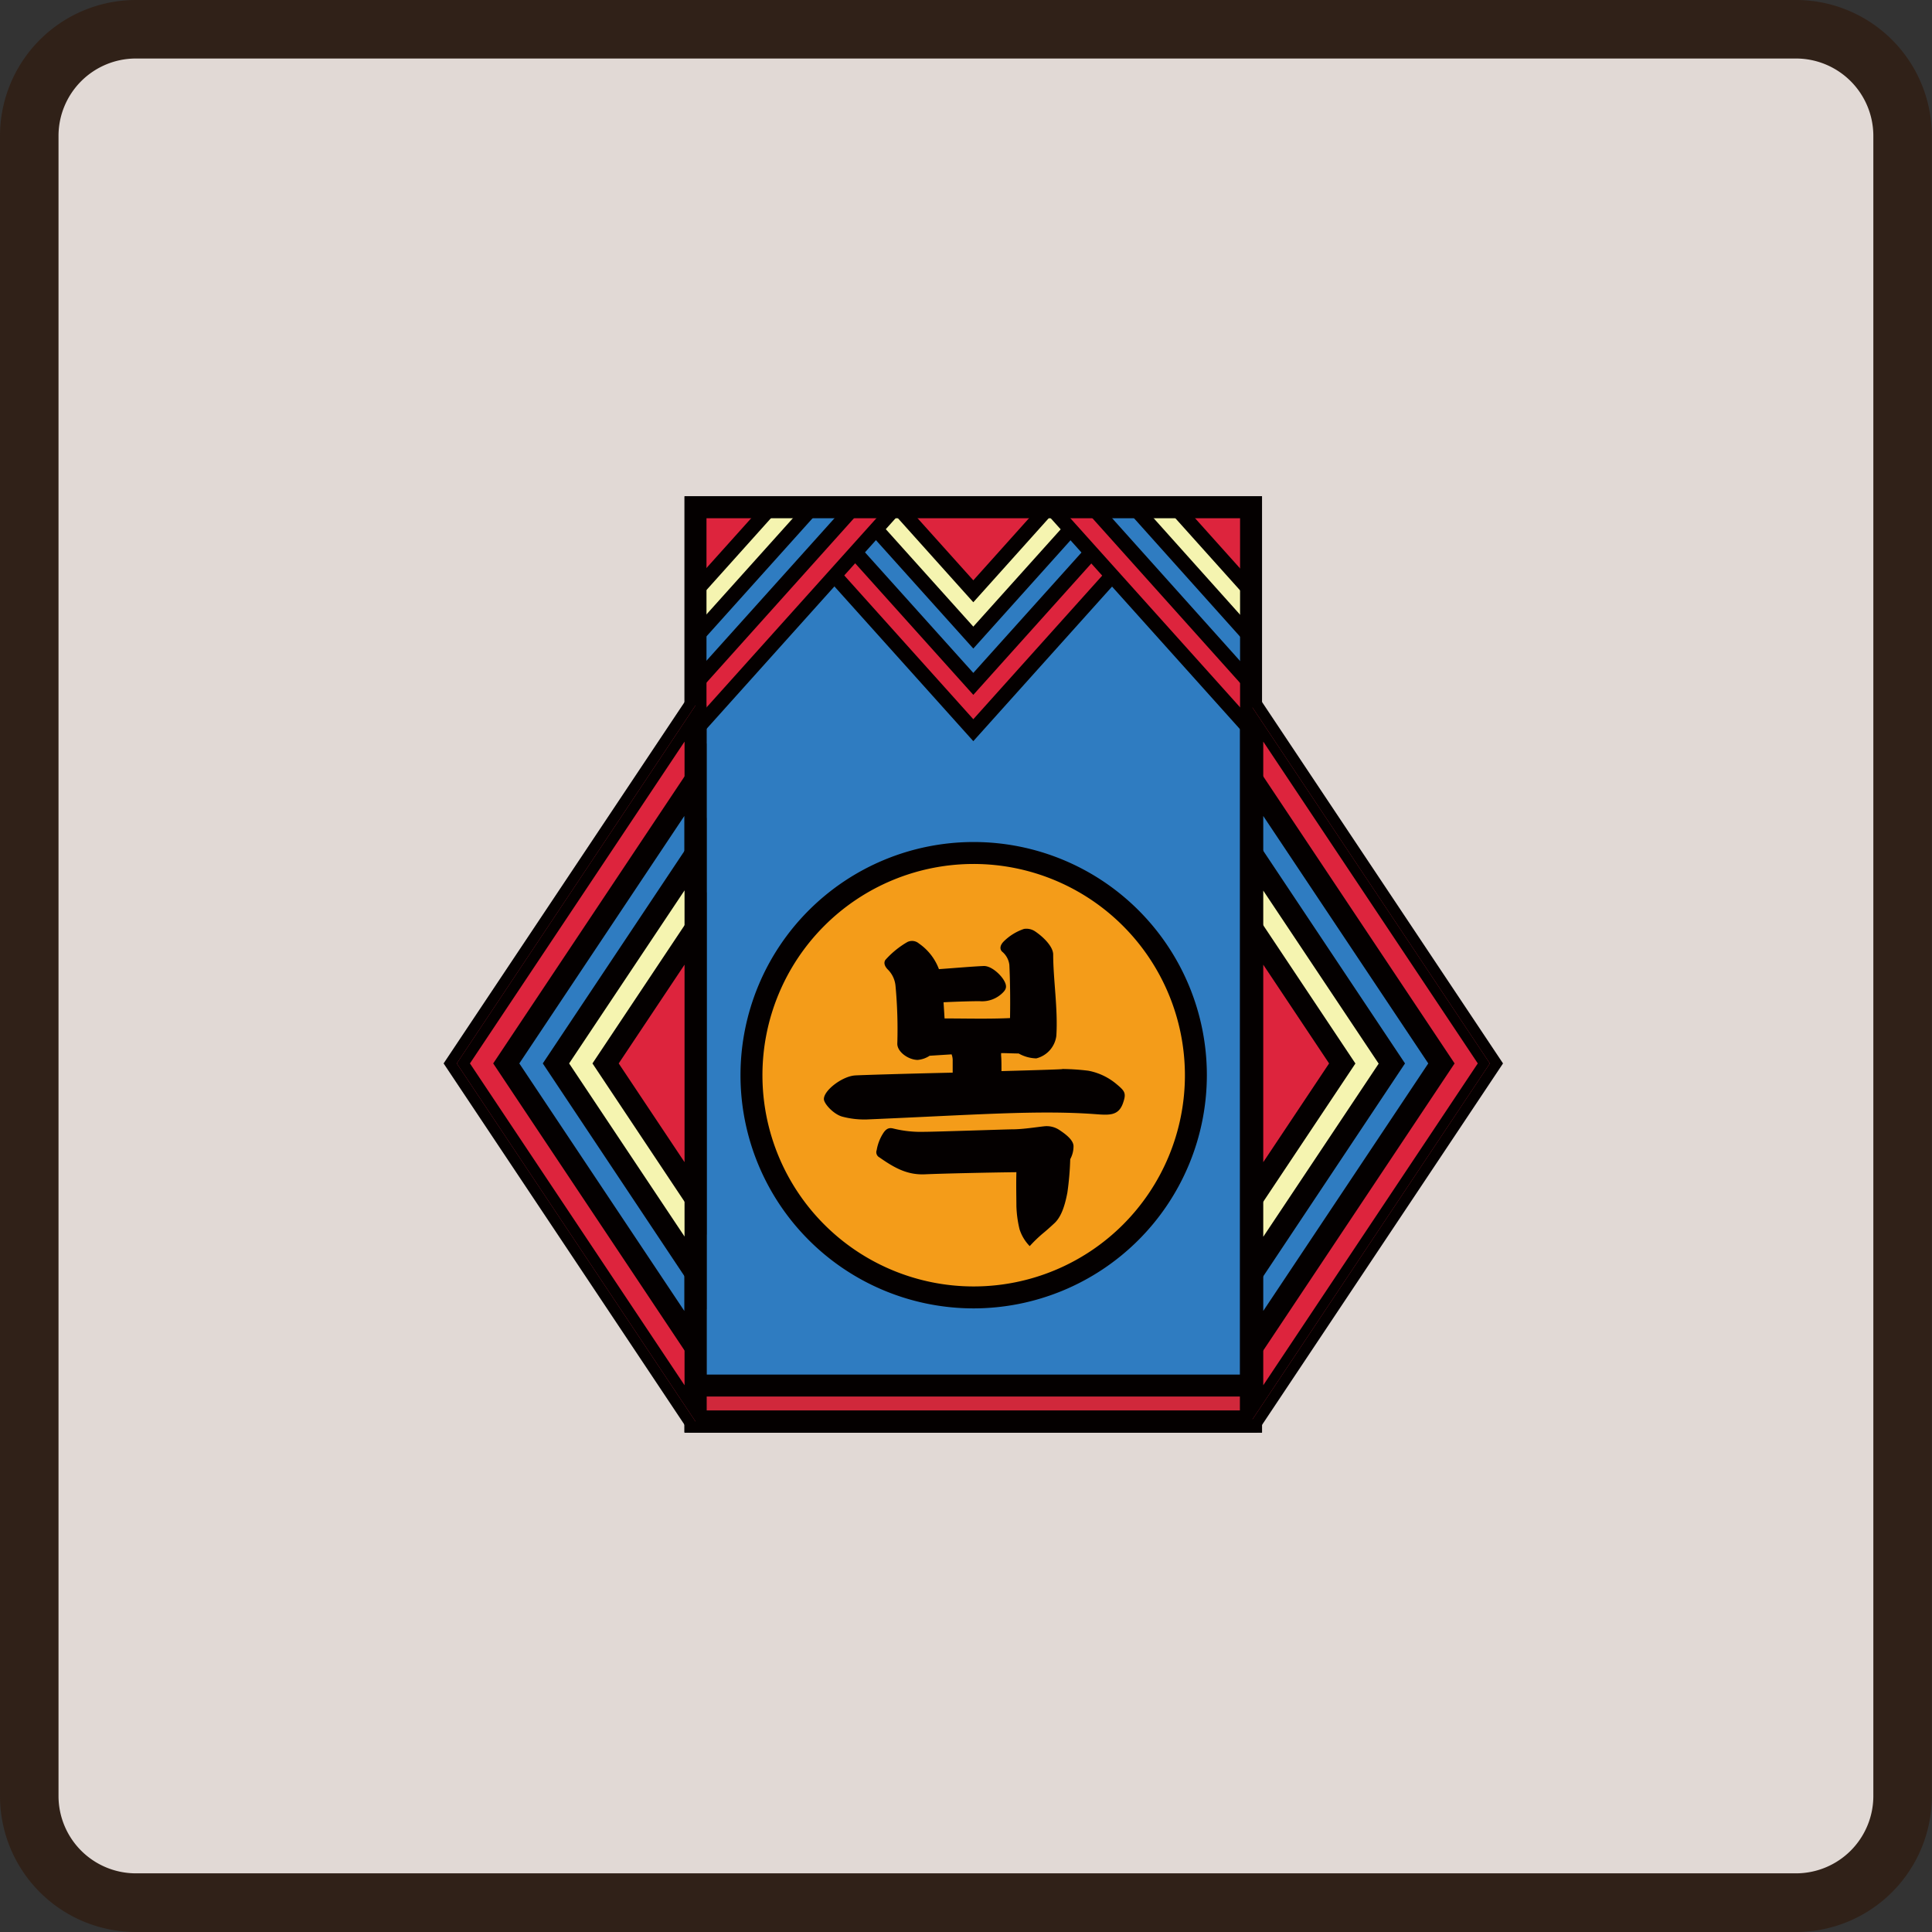 <svg id="레이어_1" data-name="레이어 1" xmlns="http://www.w3.org/2000/svg" xmlns:xlink="http://www.w3.org/1999/xlink" viewBox="0 0 264.14 264.14"><rect x="0" y="0" width="264.14" height="264.14" fill="#333333" stroke="none"/><defs><style>.cls-1{fill:none;}.cls-2{fill:#e1d9d5;}.cls-3{fill:#302118;}.cls-4{fill:#2f7cc1;}.cls-5{fill:#040000;}.cls-6{fill:#d0283b;}.cls-7{fill:#f49c19;}.cls-8{fill:#dd243d;}.cls-9{fill:#f5f4b0;}.cls-10{clip-path:url(#clip-path);}.cls-11{clip-path:url(#clip-path-2);}</style><clipPath id="clip-path"><rect class="cls-1" x="95.09" y="69.35" width="75.95" height="125"/></clipPath><clipPath id="clip-path-2"><polygon class="cls-1" points="171.04 96.44 95.09 96.44 62.45 145.39 95.09 194.35 171.04 194.35 203.69 145.39 171.04 96.44"/></clipPath></defs><rect class="cls-2" x="4" y="4" width="256.14" height="256.14" rx="14.56"/><path class="cls-3" d="M245.58,264.14h-227A18.59,18.59,0,0,1,0,245.58v-227A18.59,18.59,0,0,1,18.56,0h227a18.59,18.59,0,0,1,18.56,18.56v227A18.59,18.59,0,0,1,245.58,264.14ZM18.56,8A10.58,10.58,0,0,0,8,18.56v227a10.58,10.58,0,0,0,10.56,10.56h227a10.58,10.58,0,0,0,10.56-10.56v-227A10.58,10.58,0,0,0,245.58,8Z"/><polygon class="cls-4" points="171.04 96.44 95.09 96.44 62.45 145.39 95.09 194.35 171.04 194.35 203.69 145.39 171.04 96.44"/><path class="cls-5" d="M171.85,195.85H94.29L60.65,145.39,94.29,94.94h77.56l33.64,50.45Zm-75.95-3h74.34l31.64-47.46L170.24,97.94H95.9L64.25,145.39Z"/><rect class="cls-4" x="95.09" y="69.35" width="75.95" height="125"/><path class="cls-5" d="M172.54,195.85H93.59v-128h78.95Zm-75.95-3h72.95v-122H96.59Z"/><rect class="cls-6" x="95.09" y="189.43" width="75.95" height="4.92"/><path class="cls-5" d="M172.54,195.85H93.59v-7.92h78.95Zm-75.95-3h72.95v-1.92H96.59Z"/><circle class="cls-7" cx="133.07" cy="147" r="30.38"/><path class="cls-5" d="M133.07,178.88A31.88,31.88,0,1,1,165,147,31.92,31.92,0,0,1,133.07,178.88Zm0-60.76A28.88,28.88,0,1,0,162,147,28.91,28.91,0,0,0,133.07,118.12Z"/><path class="cls-5" d="M153.53,150.83c-.62,1.74-1.87,1.64-3.84,1.49-7.8-.57-16.41.1-31.18.73a11.76,11.76,0,0,1-3.37-.39c-1.2-.34-2.5-1.78-2.5-2.4,0-1.21,2.55-3.13,4.28-3.23.82-.05,7-.24,13.33-.38v-1.59a2.3,2.3,0,0,0-.15-.91l-3,.19a3.53,3.53,0,0,1-1.63.57c-1.25,0-2.84-1.1-2.79-2.26a63.67,63.67,0,0,0-.24-7.79,3.63,3.63,0,0,0-1.11-2.36c-.39-.43-.53-.86-.29-1.25a12.21,12.21,0,0,1,3-2.45,1.44,1.44,0,0,1,1.59.19,7.42,7.42,0,0,1,2.74,3.51c2-.14,4.77-.38,6.16-.43,1,0,2.21,1.11,2.7,1.92s.33,1.21,0,1.59a4,4,0,0,1-3.32,1.3c-1,0-2.94.05-4.91.15l.14,2.21c2.89,0,6,.09,8.95-.05.05-2.69,0-5.39-.09-7.26a2.77,2.77,0,0,0-1-1.83c-.38-.39-.24-.92.24-1.4A7.2,7.2,0,0,1,140,127a2.14,2.14,0,0,1,1.58.38c1,.68,2.41,2,2.41,3.13,0,3.37.67,7.46.43,11.12a3.65,3.65,0,0,1-2.74,3.07,5.14,5.14,0,0,1-2.41-.67c-.72,0-1.54-.05-2.4-.05v.34c.05.53.05,1.3.05,2.12,5.62-.15,9.76-.29,7.89-.29a31,31,0,0,1,4,.24,8.42,8.42,0,0,1,3.9,1.88C153.82,149.2,154,149.49,153.53,150.83Zm-7.21,7.65a39.77,39.77,0,0,1-.39,4.57c-.38,2-.91,3.42-1.83,4.24-.57.53-1.1,1-1.58,1.39a18.89,18.89,0,0,0-1.74,1.69,5.86,5.86,0,0,1-1.39-2.31,15.32,15.32,0,0,1-.43-3.18c0-1.1-.05-2.89,0-4.62-4.09.05-10.3.19-12.51.29-2.36.1-4.09-.82-6.21-2.31a.8.8,0,0,1-.38-1,6.18,6.18,0,0,1,.86-2.26c.48-.77.92-.82,1.45-.68a15.71,15.71,0,0,0,4.23.44c1.39,0,11.35-.34,12-.34,1.54,0,3.51-.34,4.52-.43a3.14,3.14,0,0,1,1.93.53c.86.57,1.87,1.34,1.92,2.16A3.65,3.65,0,0,1,146.32,158.48Z"/><polygon class="cls-8" points="133.07 99.83 160.44 69.35 105.69 69.35 133.07 99.83"/><path class="cls-5" d="M133.07,101.33l-29.62-33h59.24Zm-25.13-31,25.13,28,25.13-28Z"/><polygon class="cls-4" points="111.38 69.35 154.76 69.35 133.07 93.5 111.38 69.35"/><path class="cls-5" d="M133.07,95,109.14,68.35H157ZM113.62,70.35,133.07,92l19.45-21.65Z"/><polygon class="cls-9" points="117.06 69.35 149.07 69.35 133.07 87.17 117.06 69.35"/><path class="cls-5" d="M133.07,88.67,114.82,68.35h36.49ZM119.31,70.35l13.76,15.32,13.76-15.32Z"/><polygon class="cls-8" points="122.75 69.35 143.39 69.35 133.07 80.84 122.75 69.35"/><path class="cls-5" d="M133.07,82.34l-12.56-14h25.12Zm-8.08-12,8.08,9,8.07-9Z"/><g class="cls-10"><polygon class="cls-8" points="171.04 99.83 198.42 69.35 143.67 69.35 171.04 99.83"/><path class="cls-5" d="M171,101.33l-29.61-33h59.23Zm-25.13-31,25.13,28,25.14-28Z"/><polygon class="cls-4" points="149.35 69.35 192.73 69.35 171.04 93.5 149.35 69.35"/><path class="cls-5" d="M171,95,147.11,68.35H195ZM151.6,70.35,171,92l19.45-21.65Z"/><polygon class="cls-9" points="155.04 69.35 187.05 69.35 171.04 87.17 155.04 69.35"/><path class="cls-5" d="M171,88.67,152.8,68.35h36.49ZM157.28,70.35,171,85.67l13.77-15.32Z"/><polygon class="cls-8" points="160.72 69.35 181.36 69.35 171.04 80.84 160.72 69.35"/><path class="cls-5" d="M171,82.34l-12.56-14H183.6Zm-8.07-12,8.07,9,8.08-9Z"/><polygon class="cls-8" points="95.09 99.83 122.47 69.35 67.72 69.35 95.09 99.83"/><path class="cls-5" d="M95.09,101.33l-29.61-33h59.23ZM70,70.35l25.13,28,25.14-28Z"/><polygon class="cls-4" points="73.4 69.35 116.78 69.35 95.09 93.5 73.4 69.35"/><path class="cls-5" d="M95.09,95,71.16,68.35H119ZM75.65,70.35,95.09,92l19.45-21.65Z"/><polygon class="cls-9" points="79.09 69.35 111.1 69.35 95.09 87.17 79.09 69.35"/><path class="cls-5" d="M95.09,88.67,76.85,68.35h36.49ZM81.33,70.35,95.09,85.67l13.76-15.32Z"/><polygon class="cls-8" points="84.78 69.35 105.41 69.35 95.09 80.84 84.78 69.35"/><path class="cls-5" d="M95.09,82.34l-12.56-14h25.12ZM87,70.35l8.07,9,8.08-9Z"/></g><path class="cls-5" d="M172.54,195.85H93.59v-128h78.95Zm-75.95-3h72.95v-122H96.59Z"/><g class="cls-11"><polygon class="cls-8" points="62.45 145.39 95.09 194.35 95.09 96.44 62.45 145.39"/><path class="cls-5" d="M96.59,199.3,60.65,145.39,96.59,91.48ZM64.25,145.39l29.34,44v-88Z"/><polygon class="cls-4" points="95.09 106.61 95.09 184.18 69.23 145.39 95.09 106.61"/><path class="cls-5" d="M96.59,189.14,67.43,145.39l29.16-43.74ZM71,145.39l22.56,33.84V111.56Z"/><polygon class="cls-9" points="95.09 116.77 95.09 174.01 76.01 145.39 95.09 116.77"/><path class="cls-5" d="M96.59,179,74.21,145.39l22.38-33.57ZM77.81,145.39l15.78,23.67V121.73Z"/><polygon class="cls-8" points="95.09 126.94 95.09 163.85 82.79 145.39 95.09 126.94"/><path class="cls-5" d="M96.59,168.8,81,145.39,96.59,122Zm-12-23.41,9,13.5v-27Z"/><polygon class="cls-8" points="203.85 145.39 171.21 96.44 171.21 194.35 203.85 145.39"/><path class="cls-5" d="M169.71,199.3V91.48l35.94,53.91Zm3-97.91v88l29.33-44Z"/><polygon class="cls-4" points="171.21 184.18 171.21 106.61 197.07 145.39 171.21 184.18"/><path class="cls-5" d="M169.71,189.14V101.65l29.16,43.74Zm3-77.58v67.67l22.56-33.84Z"/><polygon class="cls-9" points="171.21 174.01 171.21 116.77 190.29 145.39 171.21 174.01"/><path class="cls-5" d="M169.71,179V111.82l22.38,33.57Zm3-57.24v47.33l15.78-23.67Z"/><polygon class="cls-8" points="171.21 163.85 171.21 126.94 183.51 145.39 171.21 163.85"/><path class="cls-5" d="M169.71,168.8V122l15.6,23.4Zm3-36.91v27l9-13.5Z"/></g></svg>
